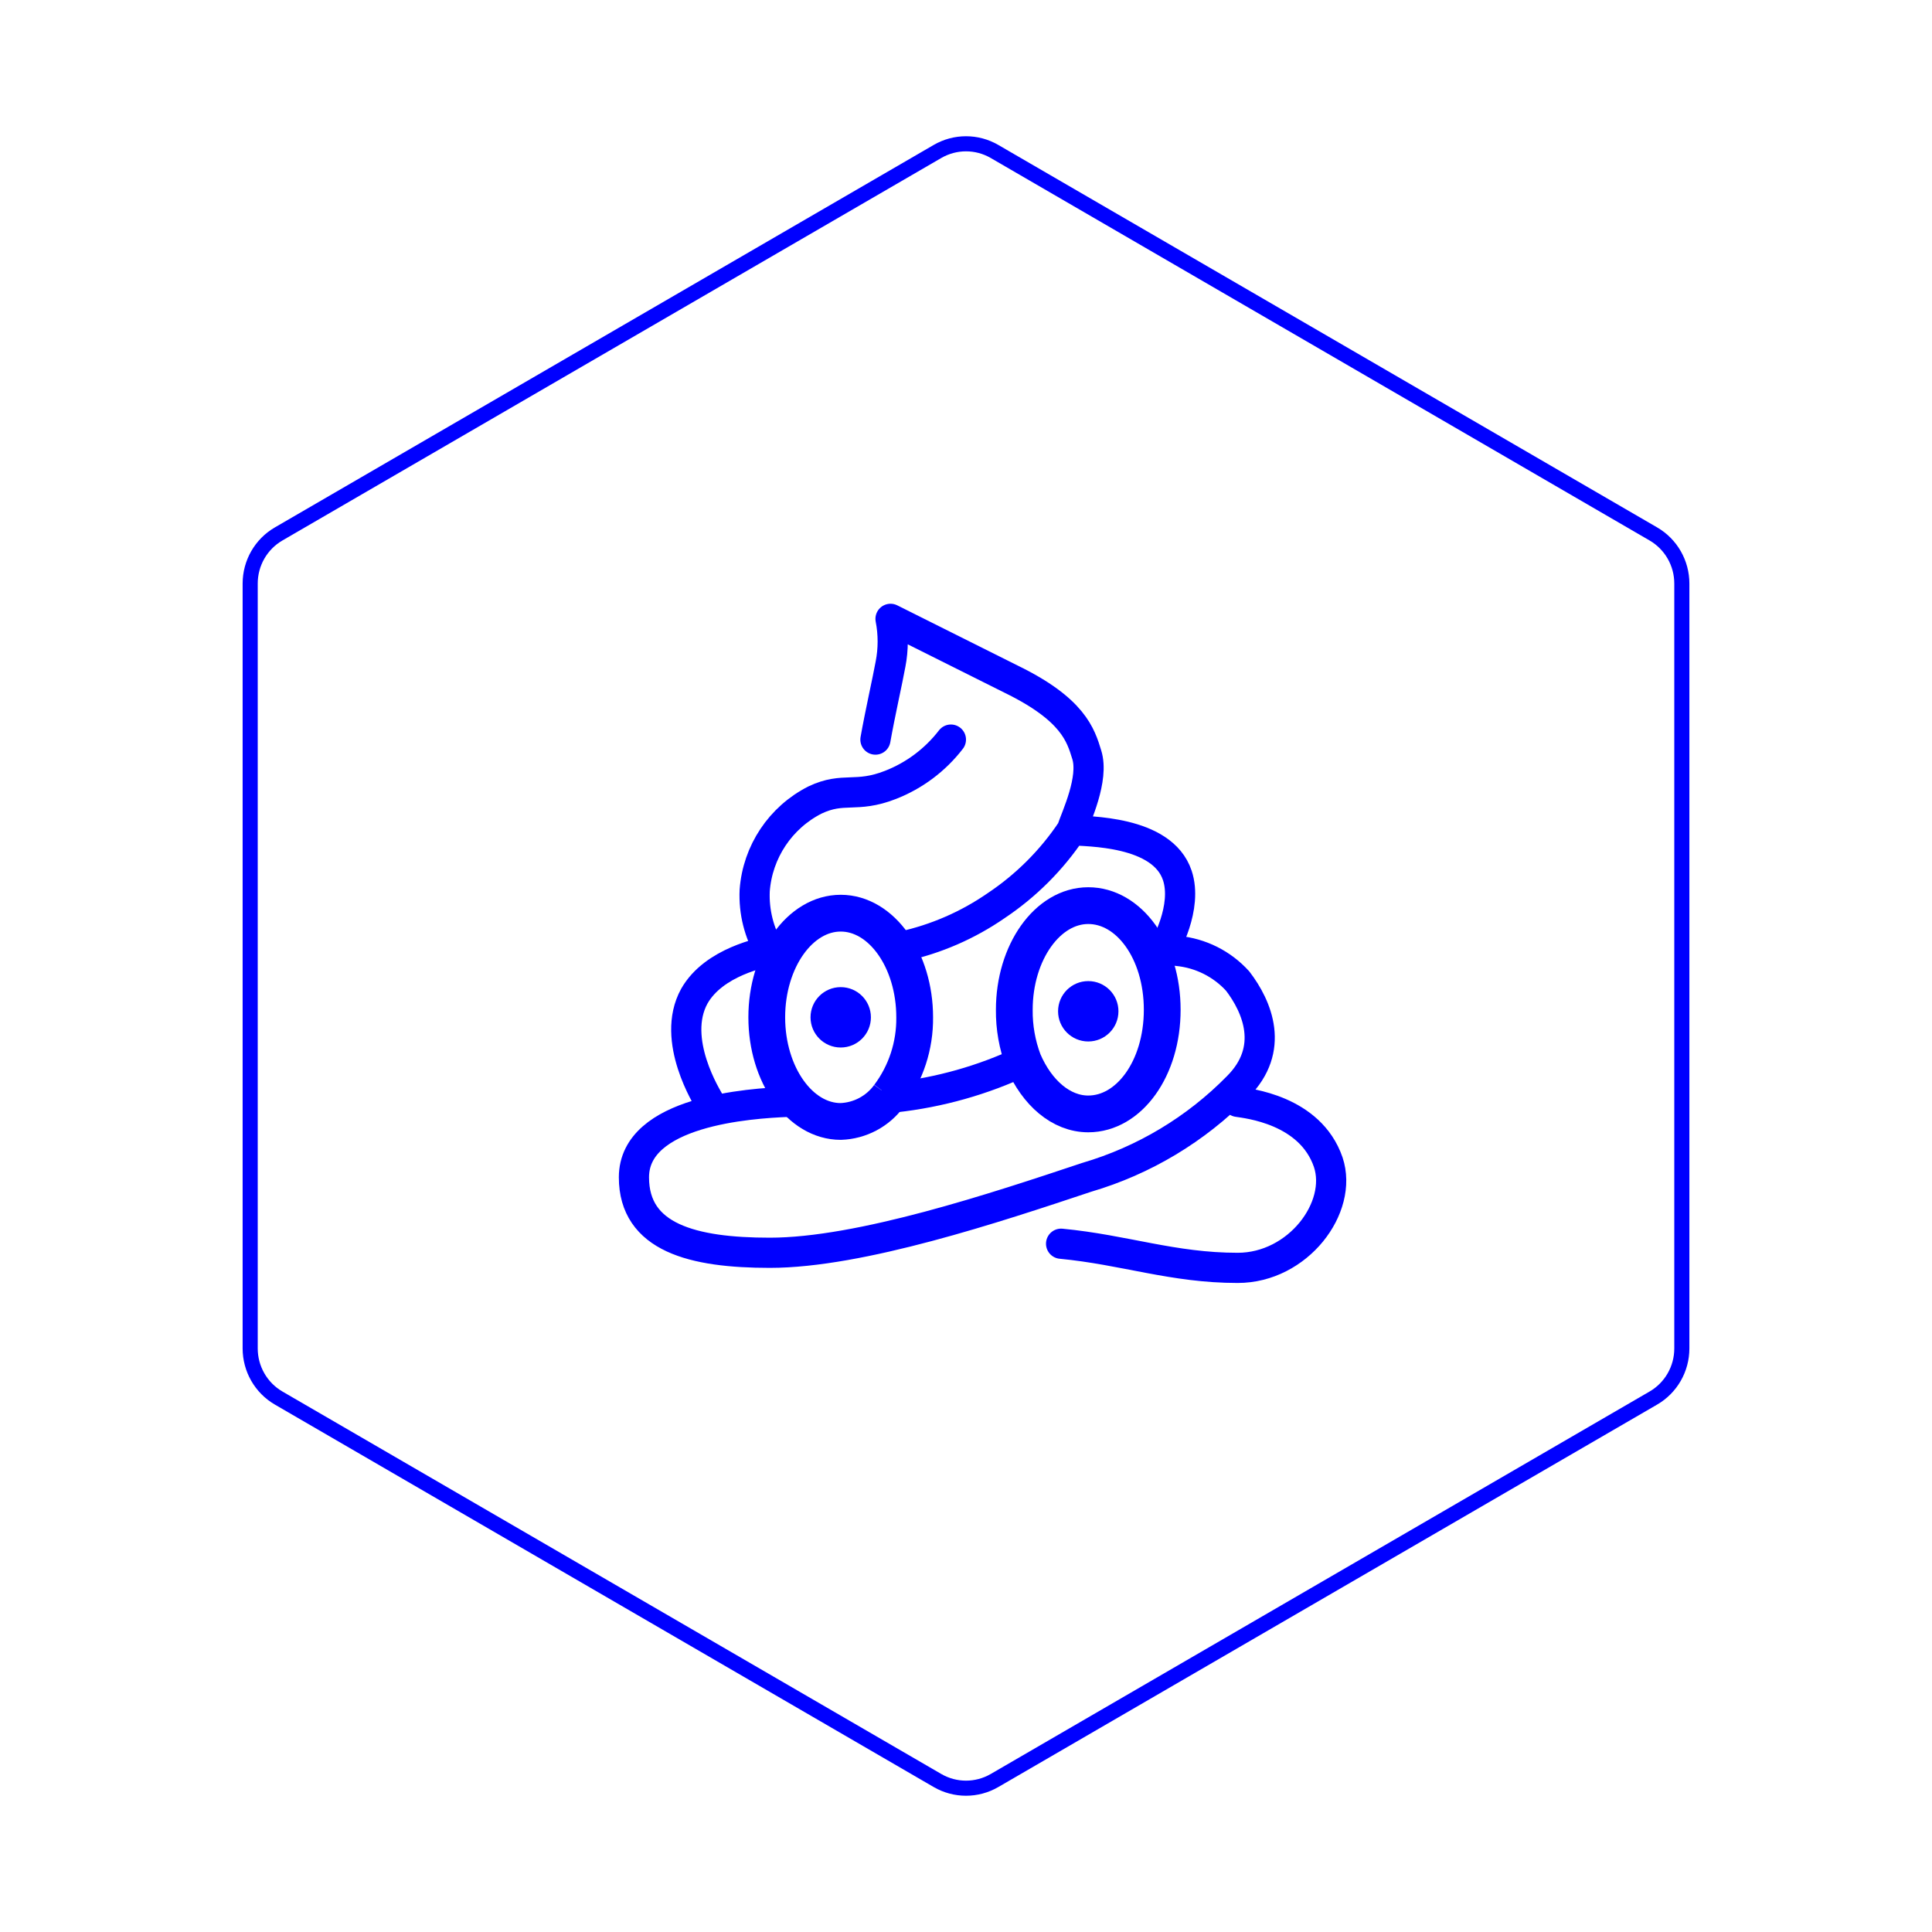 <svg id="hexo" viewBox="0 0 128 128" xmlns="http://www.w3.org/2000/svg">
  <g id="border">
    <path stroke="#0000FF" fill="none" stroke-width="1" d="m62.112,10.035c1.169,-0.678 2.608,-0.678 3.777,0l43.649,25.339c1.169,0.678 1.888,1.931 1.888,3.288l0,50.675c0,1.358 -0.719,2.611 -1.888,3.288l-43.649,25.339c-1.169,0.678 -2.608,0.678 -3.777,0l-43.649,-25.339c-1.169,-0.678 -1.888,-1.931 -1.888,-3.288l0,-50.675c0,-1.358 0.719,-2.611 1.888,-3.288l43.649,-25.339z" id="svg_1"/>
  </g>
  <svg id="emoji" x="28" y="28" viewBox="0 0 128 128" xmlns="http://www.w3.org/2000/svg">
  <g id="line">
    <path fill="none" stroke="#0000FF" stroke-linecap="round" stroke-linejoin="round" stroke-width="2" d="M19,45 c-0.1-0.2-2.6-4.1-1-7c1.3-2.3,4.6-2.9,5-3 M43,27c0.3-0.9,1.5-3.4,1-5c-0.4-1.3-0.9-3-5-5l-8-4c0.193,0.991,0.193,2.009,0,3 c-0.2,1.1-0.7,3.3-1,5 M54,45c0.6,0.1,4.8,0.5,6,4c1,3-2,7-6,7c-4.3,0-7.5-1.2-11.7-1.6 M23.6,35.1c-0.2,0-0.4-0.1-0.6-0.1 c-0.716-1.207-1.064-2.598-1-4c0.19-2.563,1.707-4.839,4-6c1.9-0.9,2.7-0.1,5-1c1.581-0.618,2.964-1.655,4-3 M48.5,35.7c0.199-0.208,0.367-0.444,0.5-0.7c0.2-0.2,1.7-2.9,1-5c-1-3-6-2.9-7-3c-1.321,1.98-3.021,3.679-5,5 c-1.871,1.295-3.977,2.212-6.2,2.7 M31.3,44.7c2.946-0.325,5.819-1.136,8.5-2.4 M24.2,45h0.7 M50,35 c1.536,0.143,2.963,0.857,4,2c1.3,1.7,2.5,4.5,0,7c-2.767,2.82-6.209,4.886-10,6c-6,2-15,5-21,5c-5.1,0-9-1-9-5 c0-4.4,7.7-4.9,10.2-5"/>
    <path fill="none" stroke="#0000FF" stroke-miterlimit="10" stroke-width="2.436" d="M30.9,44.6 c-0.748,1.029-1.929,1.656-3.2,1.7c-2.7,0-4.9-3.1-4.9-6.9s2.2-6.9,4.9-6.9s4.9,3.1,4.9,6.9 C32.621,41.273,32.023,43.101,30.9,44.6"/>
    <path fill="none" stroke="#0000FF" stroke-miterlimit="10" stroke-width="2.436" d="M39.8,42.3 c-0.409-1.086-0.613-2.239-0.6-3.4c0-3.8,2.2-6.9,4.9-6.9s4.9,3,4.9,6.9s-2.2,6.9-4.9,6.9C42.3,45.8,40.7,44.4,39.8,42.3"/>
    <path fill="#0000FF" d="M46.1,39c0,1.105-0.895,2-2,2s-2-0.895-2-2s0.895-2,2-2S46.1,37.895,46.1,39"/>
    <path fill="#0000FF" d="M29.7,39.4c0,1.105-0.895,2-2,2s-2-0.895-2-2s0.895-2,2-2S29.7,38.295,29.7,39.4"/>
  </g>
</svg>
</svg>
